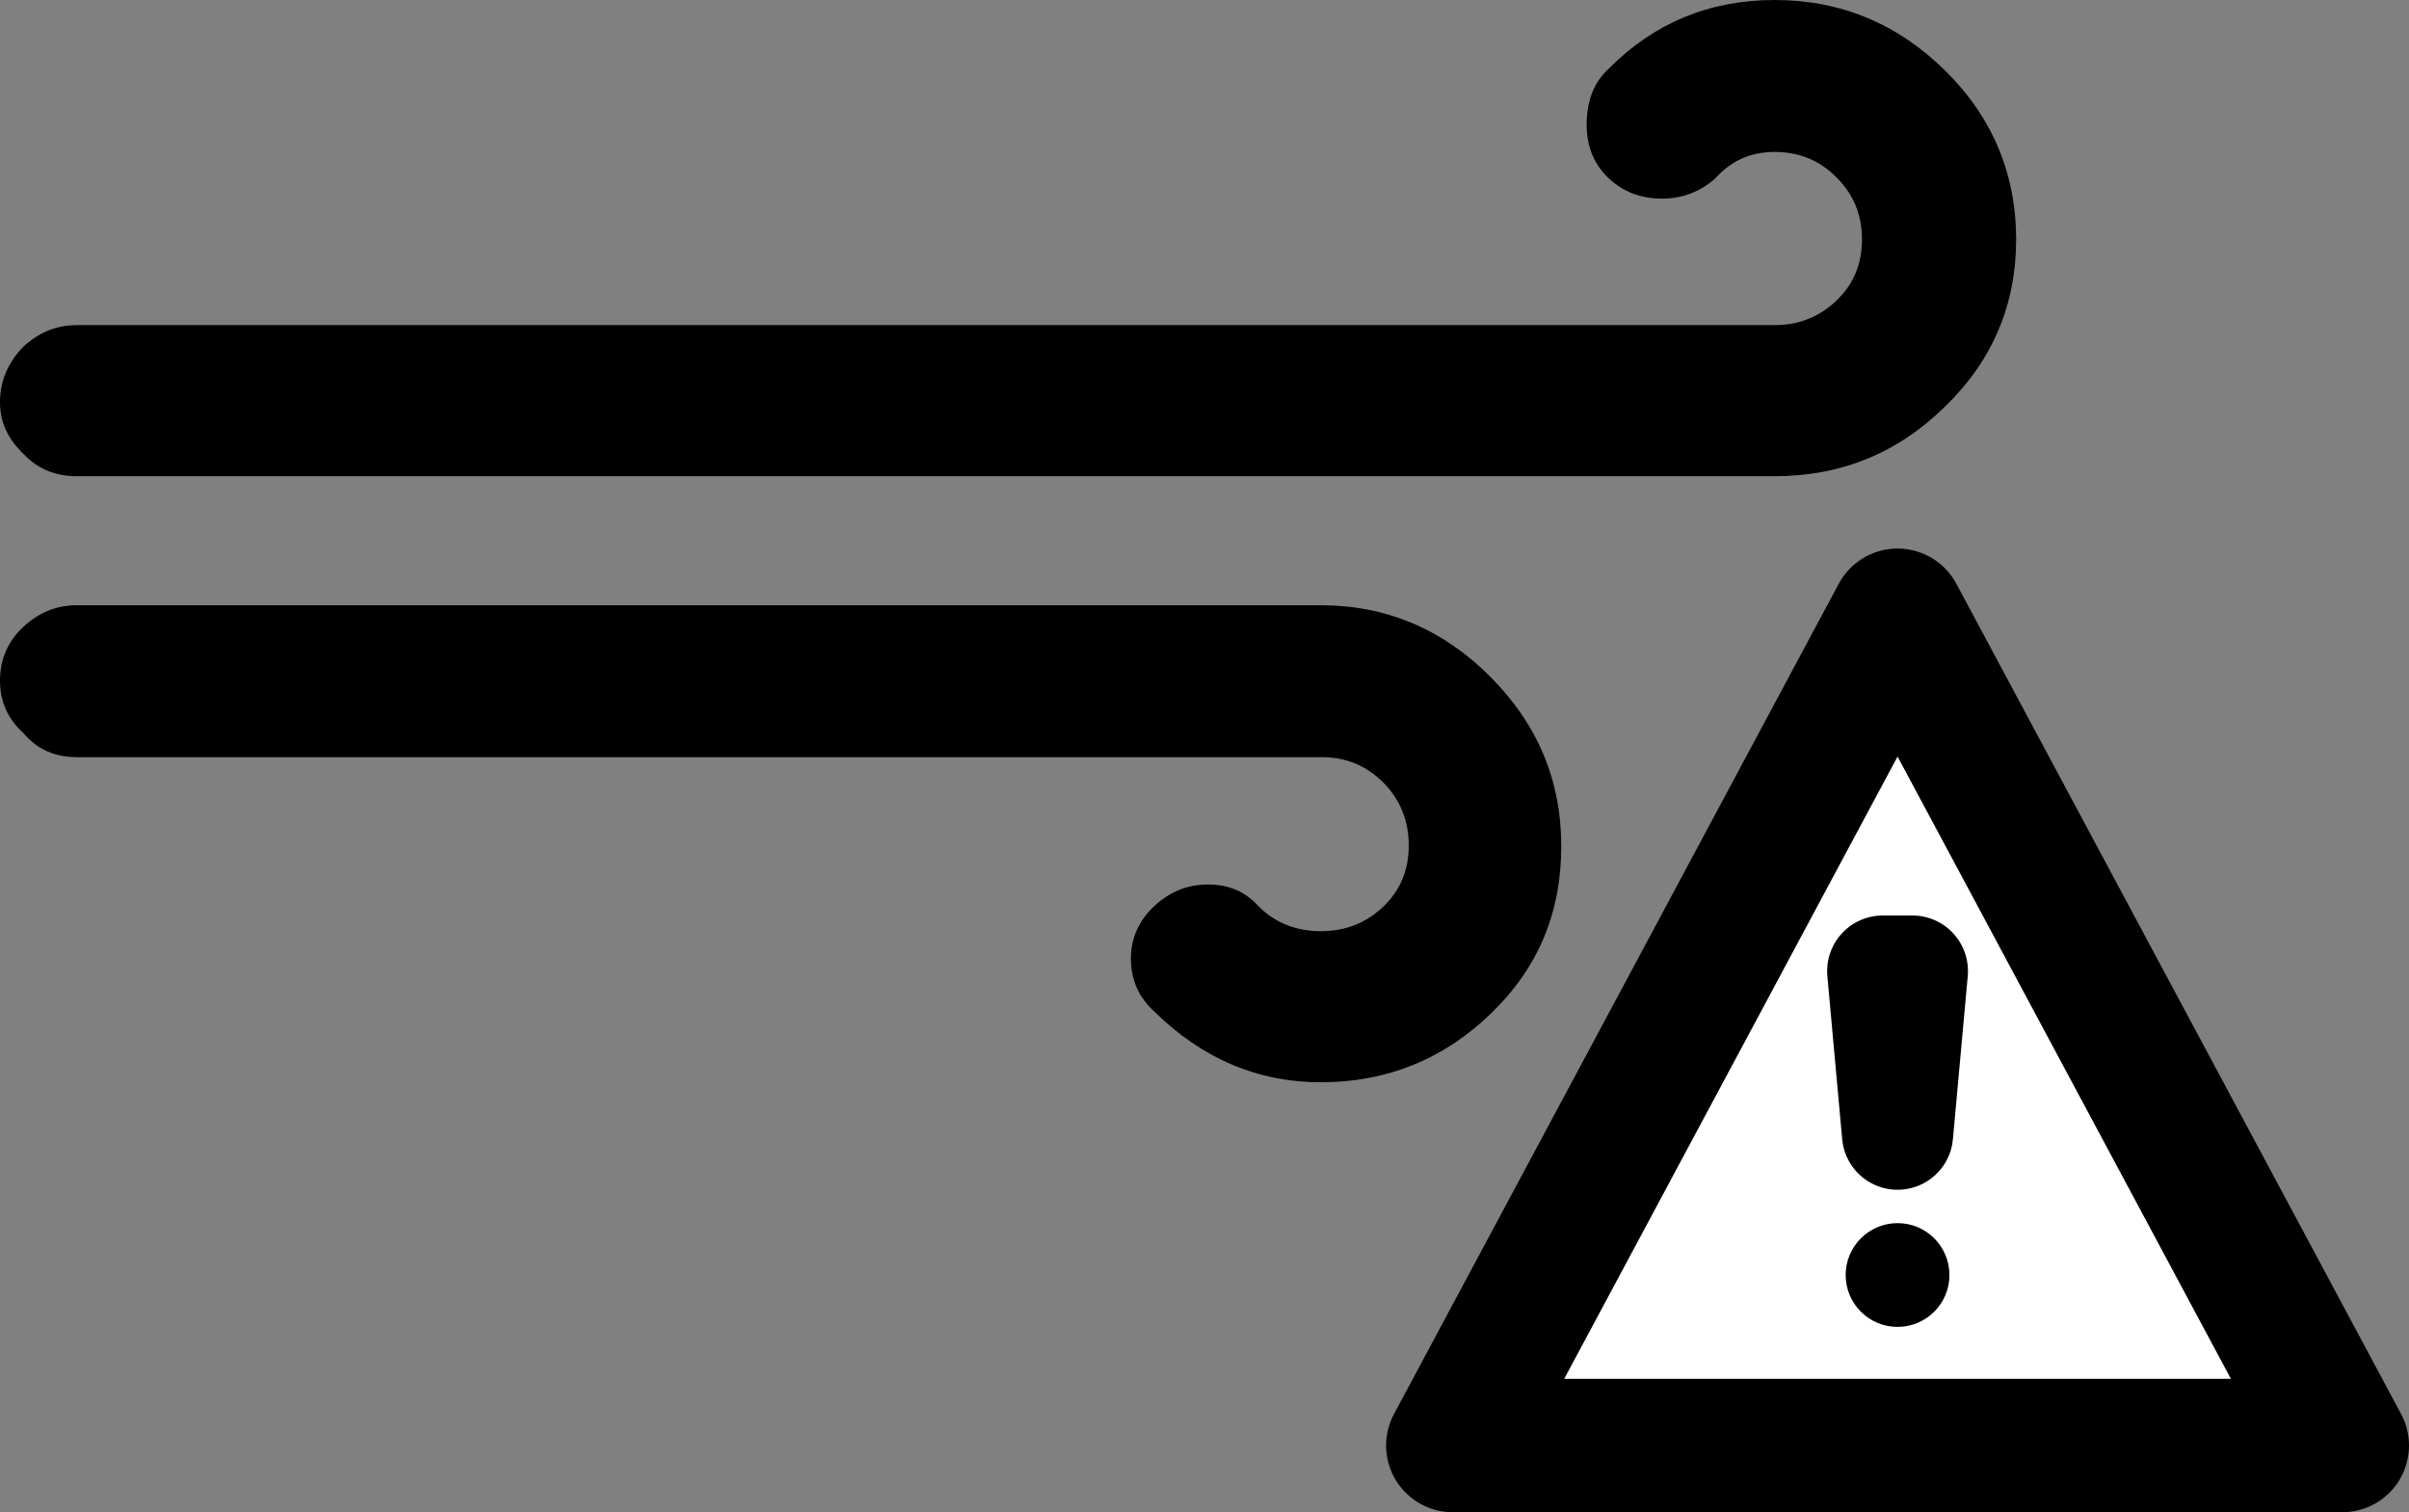 <svg width="325" height="204" viewBox="0 0 325 204" fill="none" xmlns="http://www.w3.org/2000/svg">
<rect x="0" y="0" width="325" height="204" fill="#808080" stroke="none"/>
<g clip-path="url(#clip0_604_13)">
<path d="M256 83L196 195H316L256 83Z" fill="white" stroke="black" stroke-width="18" stroke-linecap="round" stroke-linejoin="round"/>
<path d="M258 131L256 153L254 131H258Z" fill="black" stroke="black" stroke-width="15" stroke-linecap="round" stroke-linejoin="round"/>
<path d="M0 91.837C0 94.585 1.029 96.99 3.2 98.936C5.029 101.112 7.429 102.143 10.4 102.143H178.286C181.6 102.143 184.343 103.288 186.629 105.578C188.914 107.868 190.057 110.731 190.057 114.052C190.057 117.373 188.914 120.121 186.629 122.296C184.343 124.472 181.6 125.617 178.171 125.617C174.857 125.617 172 124.472 169.829 122.296C168 120.235 165.714 119.319 162.971 119.319C160.114 119.319 157.714 120.35 155.657 122.296C153.6 124.243 152.571 126.648 152.571 129.282C152.571 132.144 153.6 134.549 155.771 136.496C162.171 142.794 169.714 146 178.171 146C187.086 146 194.743 142.908 201.143 136.725C207.543 130.541 210.629 123.098 210.629 114.166C210.629 105.235 207.429 97.677 201.029 91.264C194.629 84.852 186.971 81.645 178.171 81.645H10.4C7.543 81.645 5.143 82.676 3.086 84.623C1.029 86.569 0 88.974 0 91.837ZM0 54.278C0 56.911 1.029 59.202 3.2 61.263C5.143 63.324 7.543 64.24 10.4 64.24H239.429C248.343 64.24 256 61.148 262.4 54.85C268.8 48.667 272 41.109 272 32.292C272 23.474 268.8 15.802 262.4 9.504C256 3.206 248.343 0 239.429 0C230.629 0 223.2 3.092 217.143 9.161C215.086 10.993 214.057 13.512 214.057 16.833C214.057 19.81 215.086 22.215 217.029 24.047C218.971 25.879 221.371 26.795 224.229 26.795C226.971 26.795 229.371 25.879 231.429 24.047C233.6 21.642 236.229 20.497 239.429 20.497C242.743 20.497 245.486 21.642 247.771 23.933C250.057 26.223 251.2 28.971 251.2 32.292C251.2 35.613 250.057 38.361 247.771 40.536C245.486 42.712 242.743 43.857 239.429 43.857H10.4C7.543 43.857 5.143 44.888 3.086 46.834C1.029 49.01 0 51.415 0 54.278Z" fill="black"/>
<circle cx="256" cy="172" r="7" fill="black"/>
</g>
<defs>
<clipPath id="clip0_604_13">
<rect width="325" height="204" fill="white"/>
</clipPath>
</defs>
</svg>
